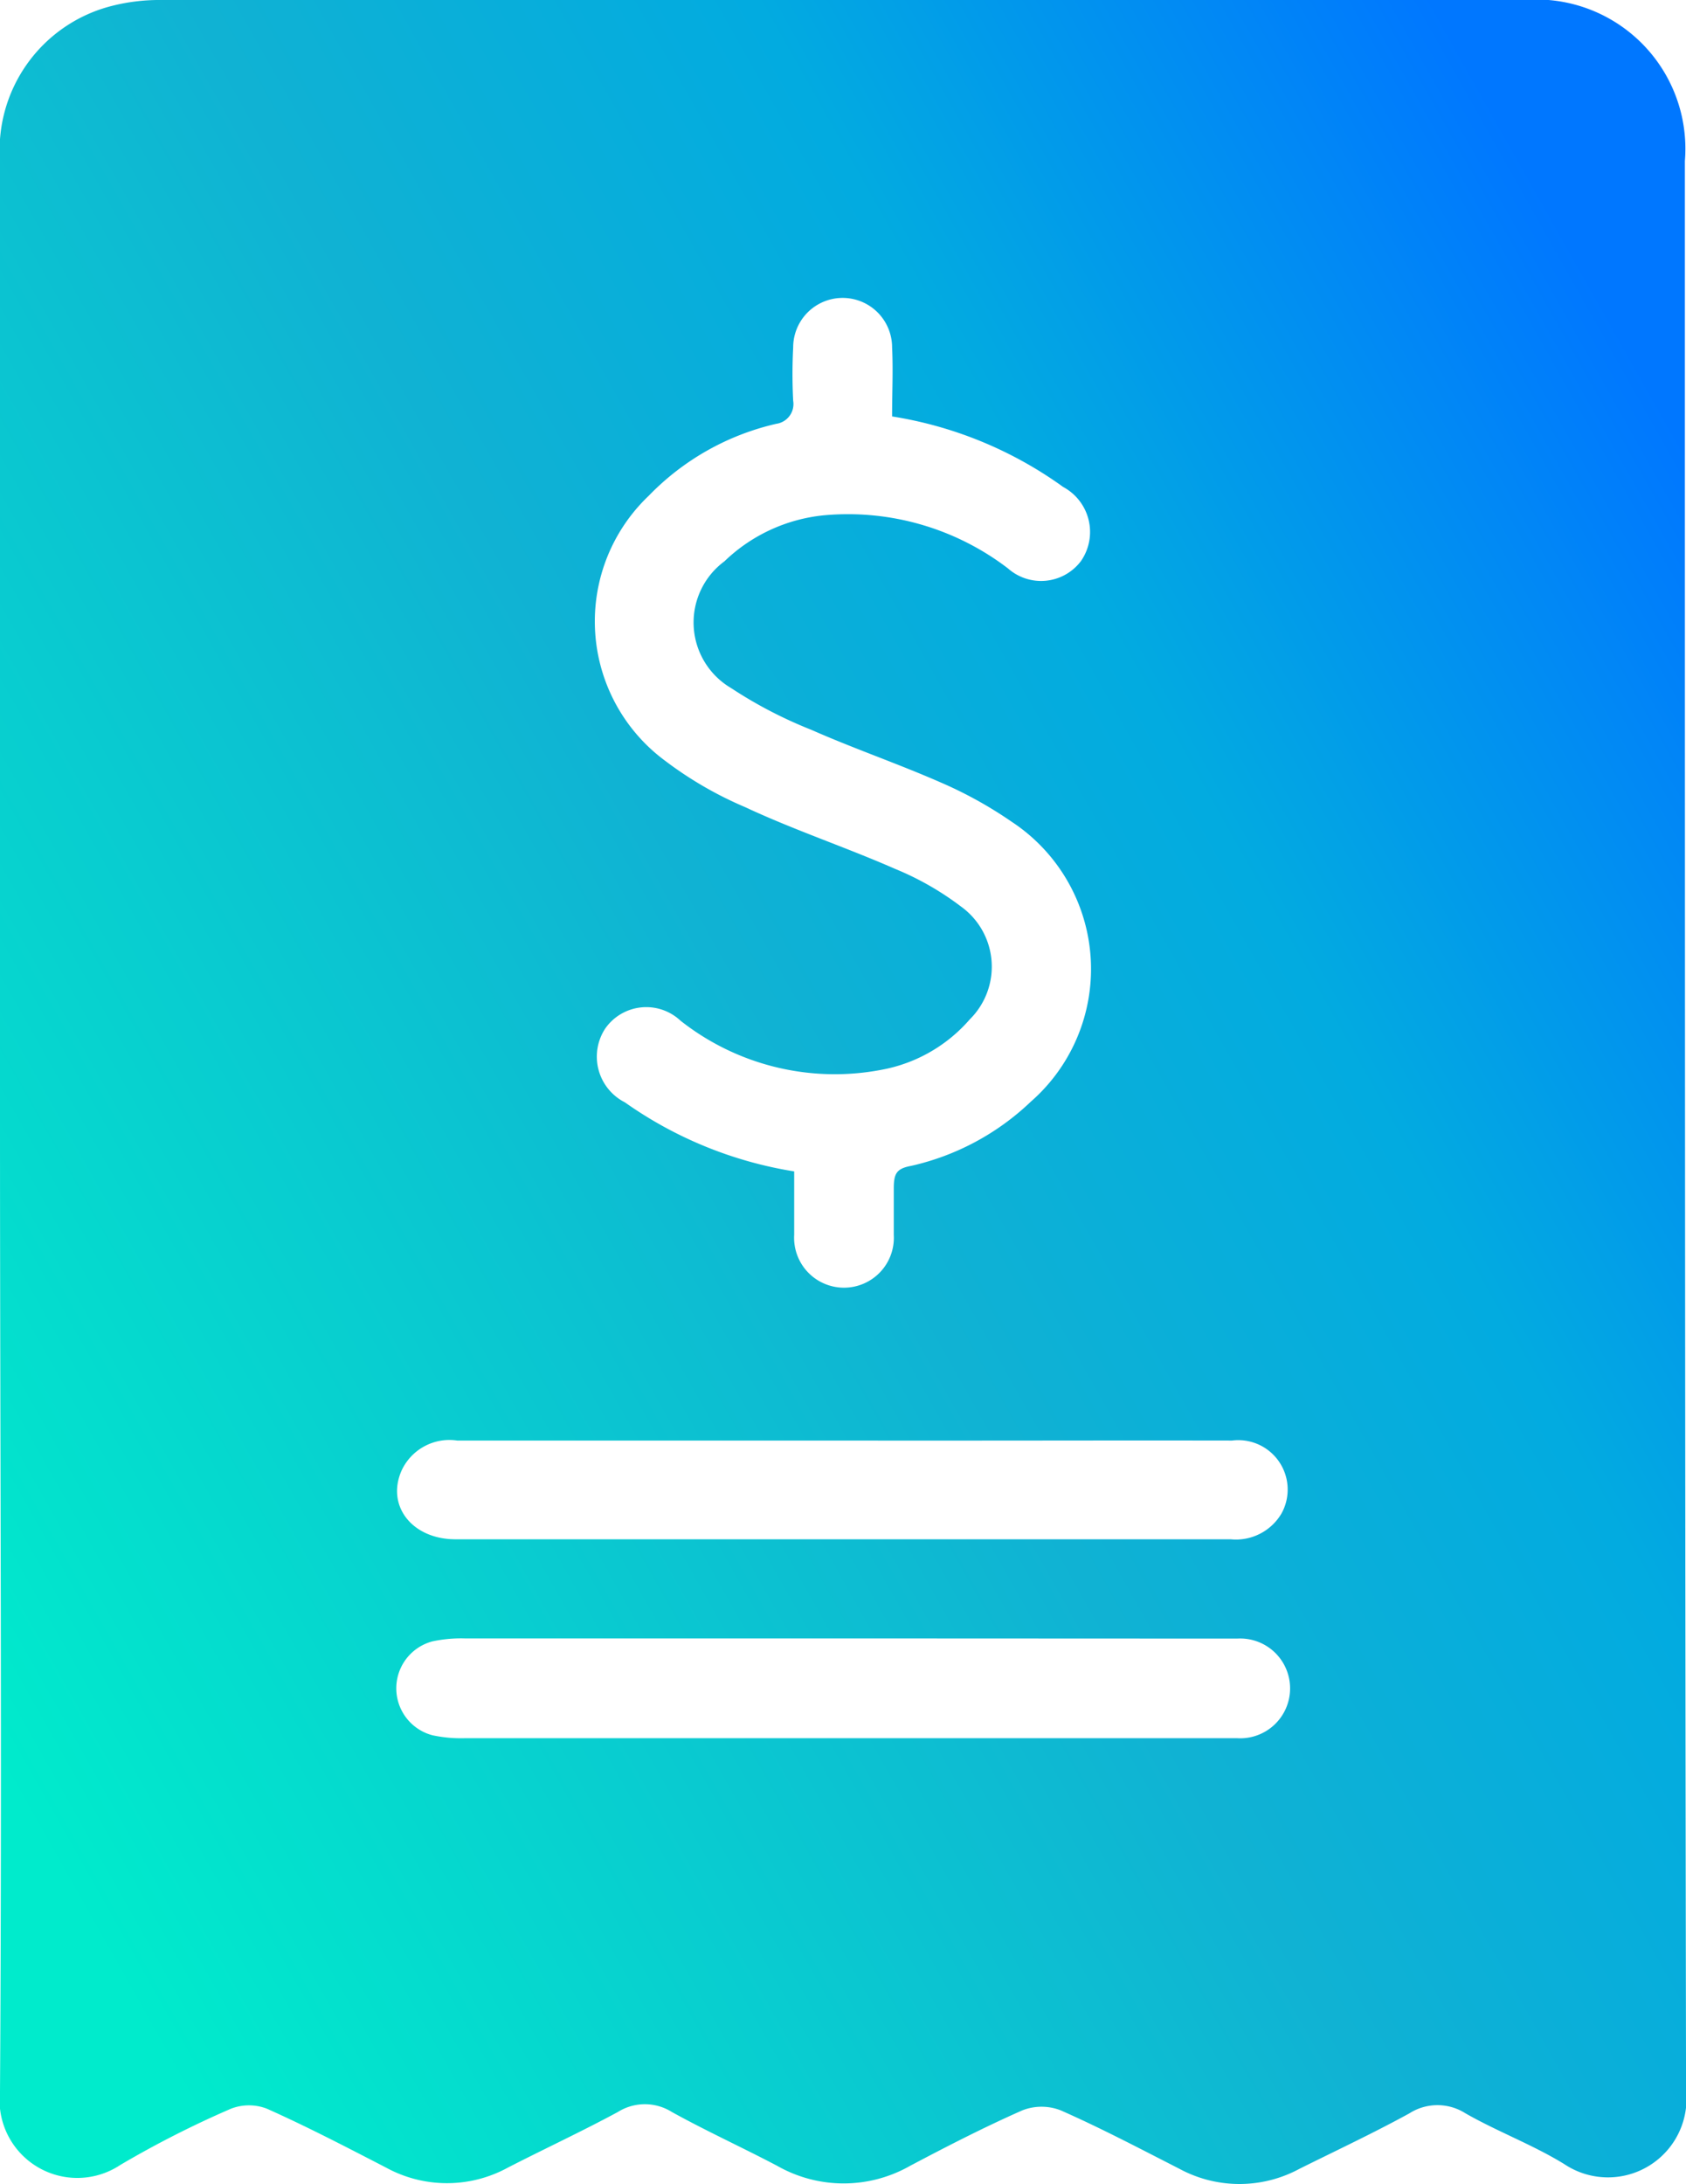 <svg xmlns="http://www.w3.org/2000/svg" xmlns:xlink="http://www.w3.org/1999/xlink" width="30.05" height="38.909" viewBox="0 0 30.05 38.909">
  <defs>
    <linearGradient id="linear-gradient" x1="0.029" y1="0.842" x2="0.96" y2="0.16" gradientUnits="objectBoundingBox">
      <stop offset="0" stop-color="#00ebcc"/>
      <stop offset="0.49" stop-color="#10b2d3"/>
      <stop offset="0.721" stop-color="#02abe0"/>
      <stop offset="1" stop-color="#07f"/>
    </linearGradient>
  </defs>
  <path id="Path_77229" data-name="Path 77229" d="M0,19.975V2.869A2.65,2.65,0,0,1,1.927.123,3.427,3.427,0,0,1,2.869,0H27.16A2.659,2.659,0,0,1,30.03,2.869c0,11.477,0,22.914.021,34.371a1.4,1.4,0,0,1-2.168,1.316c-.557-.344-1.189-.578-1.763-.906a.93.93,0,0,0-1,0c-.644.353-1.3.66-1.959.988a2.25,2.25,0,0,1-2.14,0c-.7-.357-1.4-.726-2.115-1.041a.939.939,0,0,0-.685,0c-.68.3-1.34.639-2,.988a2.394,2.394,0,0,1-2.369,0c-.623-.328-1.263-.619-1.877-.959a.906.906,0,0,0-.963,0c-.644.348-1.308.656-1.955.988a2.263,2.263,0,0,1-2.181,0c-.7-.361-1.4-.726-2.115-1.045a.885.885,0,0,0-.648,0,17.8,17.8,0,0,0-1.968,1A1.386,1.386,0,0,1,0,37.264C.037,31.5,0,25.738,0,19.975ZM15.9,7.419c0-.43.02-.82,0-1.23a.881.881,0,0,0-1.763,0,9.2,9.2,0,0,0,0,.951.355.355,0,0,1-.3.41,4.587,4.587,0,0,0-2.275,1.283,3.087,3.087,0,0,0,.3,4.726,6.669,6.669,0,0,0,1.418.82c.877.41,1.791.713,2.673,1.1a5.21,5.21,0,0,1,1.176.672,1.32,1.32,0,0,1,.156,2.009,2.734,2.734,0,0,1-1.467.877,4.44,4.44,0,0,1-3.689-.853.892.892,0,0,0-1.344.143.913.913,0,0,0,.353,1.312,7.194,7.194,0,0,0,3.017,1.23c0,.41,0,.758,0,1.131a.889.889,0,1,0,1.775,0v-.82c0-.266.041-.361.312-.41a4.529,4.529,0,0,0,2.127-1.14,3.14,3.14,0,0,0-.336-4.989,7.378,7.378,0,0,0-1.275-.705c-.758-.332-1.541-.6-2.3-.935a7.846,7.846,0,0,1-1.426-.742A1.355,1.355,0,0,1,12.912,10a2.976,2.976,0,0,1,1.775-.82,4.693,4.693,0,0,1,3.279.947.89.89,0,0,0,1.3-.131.91.91,0,0,0-.316-1.32A7.112,7.112,0,0,0,15.9,7.419Zm-.885,21.77H8.28a2.435,2.435,0,0,0-.574.053.865.865,0,0,0,0,1.672,2.435,2.435,0,0,0,.574.053H22.053a.889.889,0,1,0,0-1.775h-.369Zm.033-3.525h-6.9a.939.939,0,0,0-.988.529c-.283.631.184,1.23.959,1.23H21.934a.943.943,0,0,0,.906-.459.88.88,0,0,0-.881-1.3C19.676,25.66,17.355,25.668,15.052,25.664Z" transform="translate(0 0)" fill="url(#linear-gradient)"/>
</svg>
